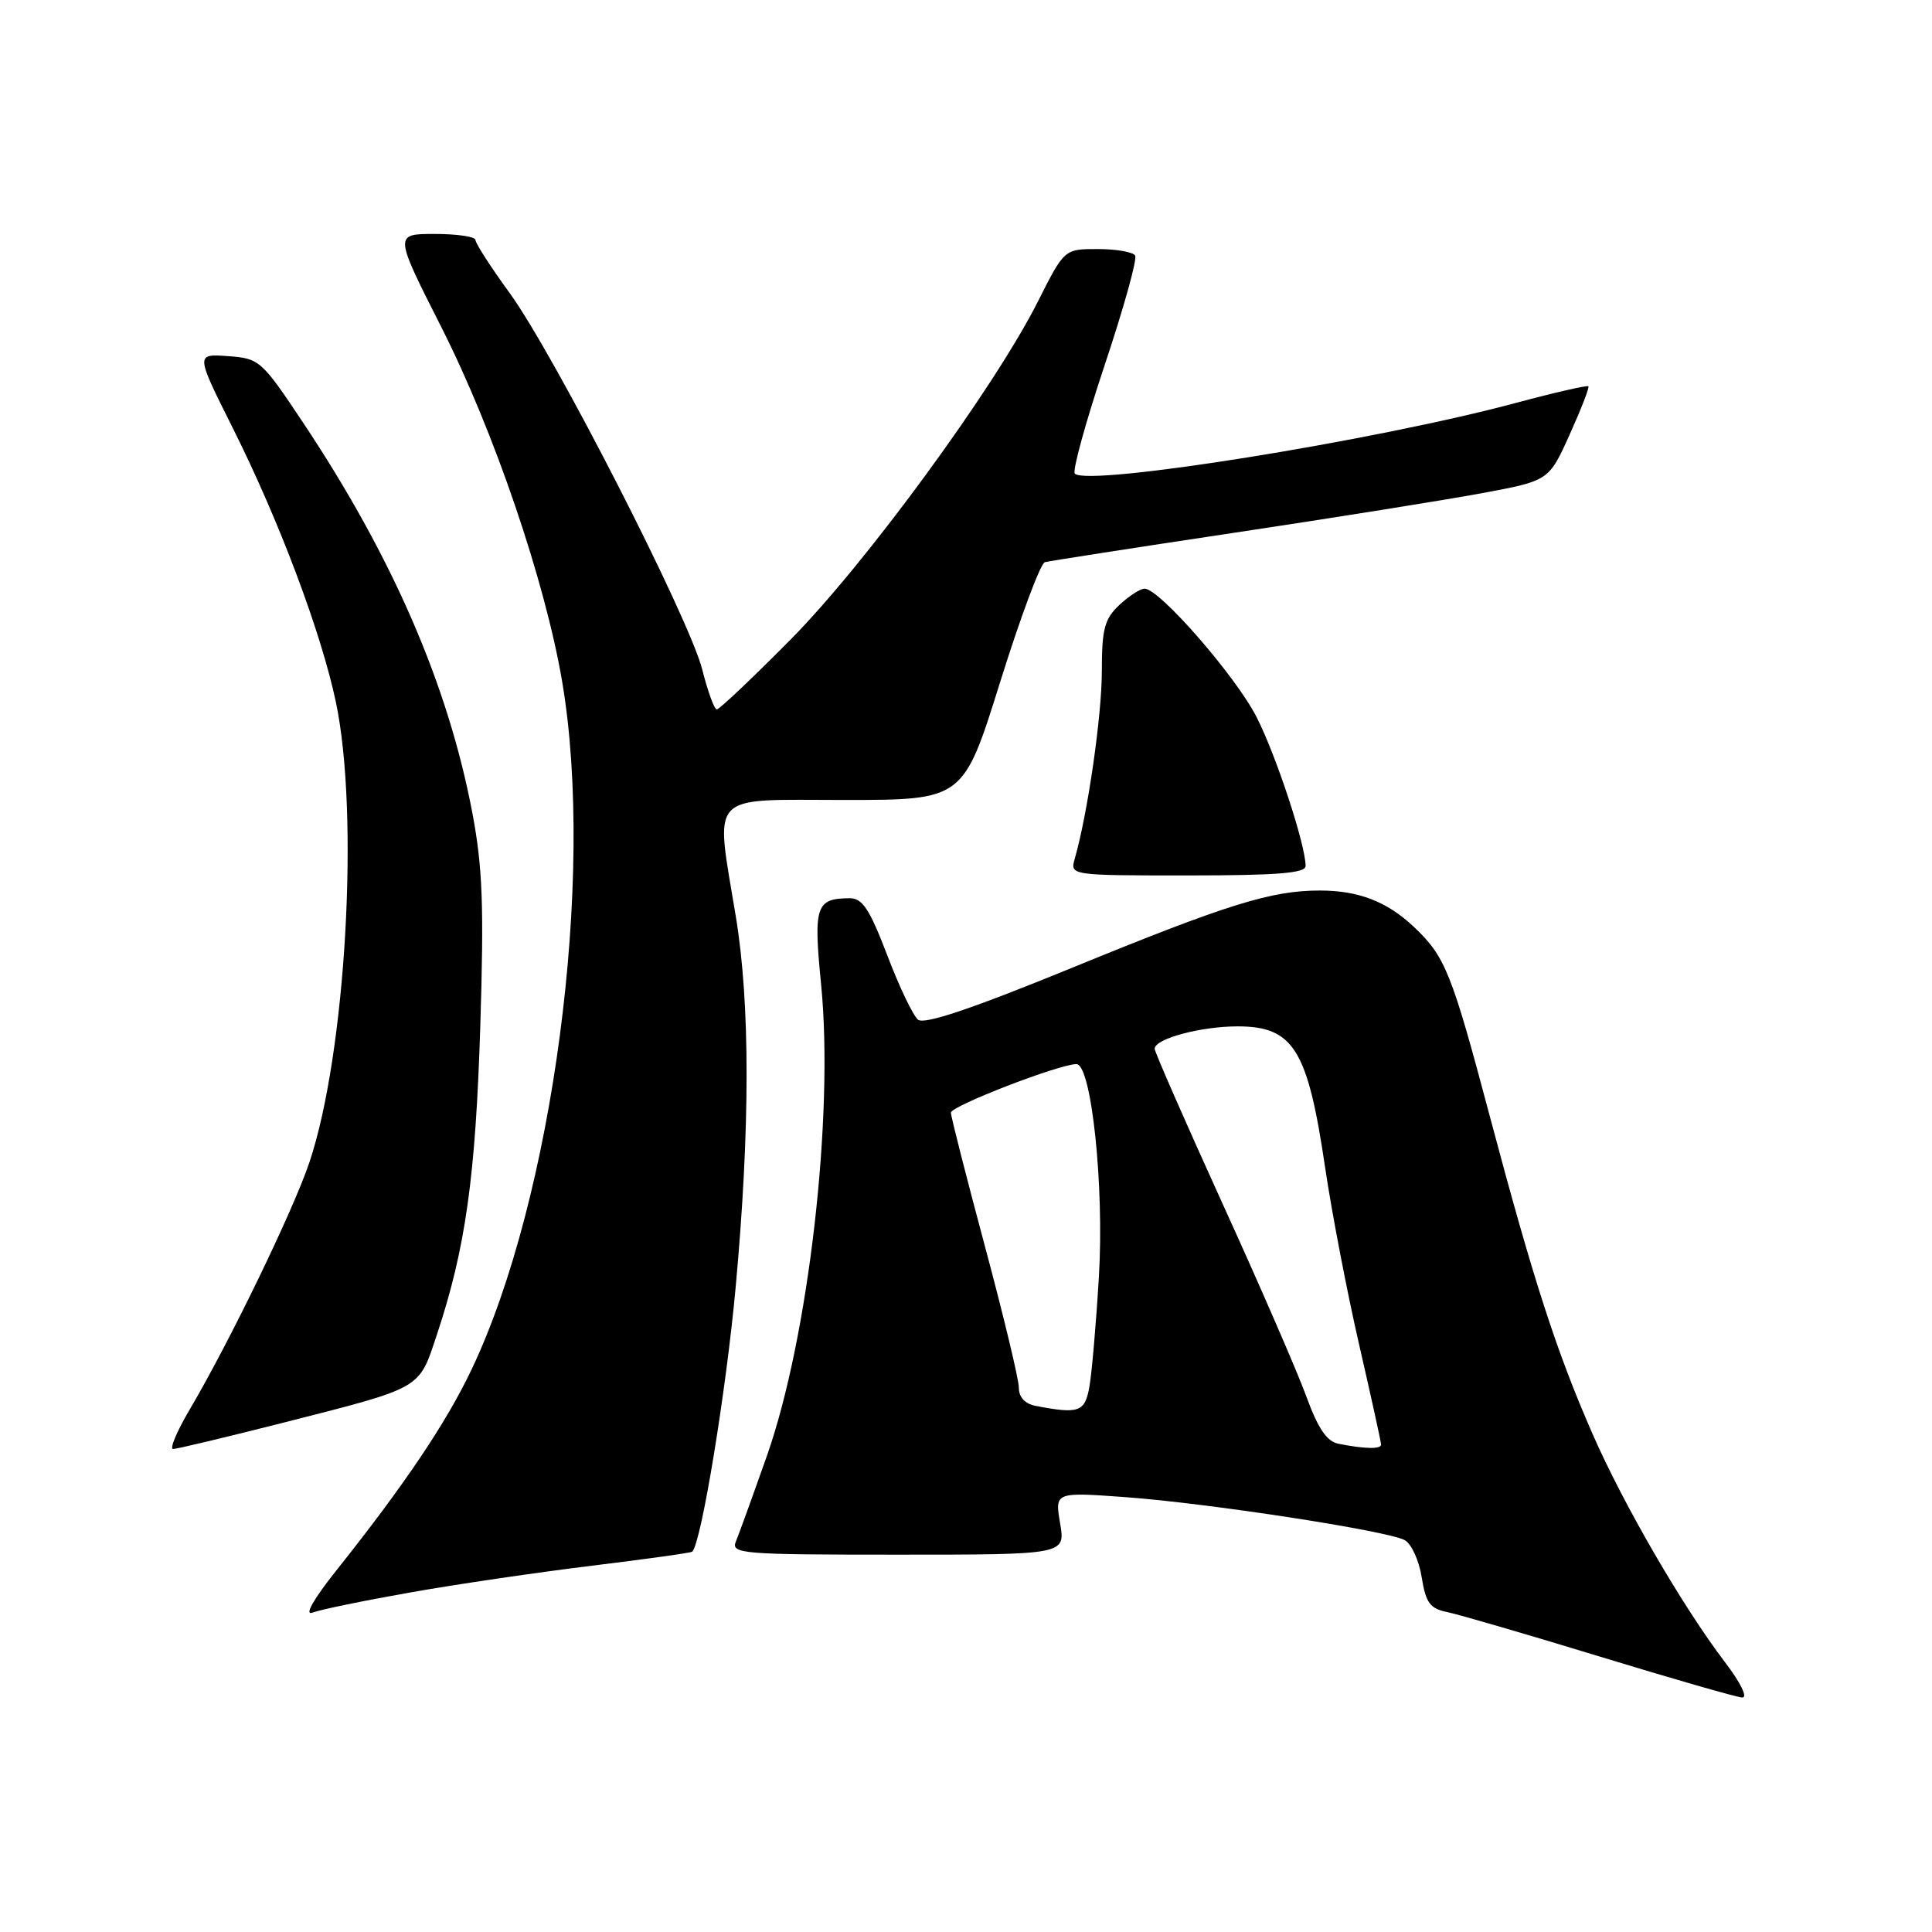 <?xml version="1.0" encoding="UTF-8" standalone="no"?>
<!DOCTYPE svg PUBLIC "-//W3C//DTD SVG 1.1//EN" "http://www.w3.org/Graphics/SVG/1.1/DTD/svg11.dtd" >
<svg xmlns="http://www.w3.org/2000/svg" xmlns:xlink="http://www.w3.org/1999/xlink" version="1.1" viewBox="0 0 256 256">
 <g >
 <path fill="currentColor"
d=" M 228.57 220.25 C 222.97 212.89 215.12 199.37 211.02 190.00 C 206.25 179.11 203.20 169.69 197.43 148.00 C 192.33 128.79 191.51 126.76 187.34 122.81 C 183.79 119.46 180.02 118.00 174.88 118.00 C 168.44 118.00 162.64 119.81 142.17 128.19 C 128.75 133.68 122.46 135.80 121.64 135.11 C 120.98 134.57 119.14 130.72 117.56 126.56 C 115.23 120.47 114.27 119.00 112.59 119.02 C 108.09 119.05 107.77 120.03 108.81 130.55 C 110.51 147.94 107.13 177.27 101.62 192.90 C 99.76 198.18 97.91 203.29 97.51 204.25 C 96.83 205.89 98.23 206.00 118.98 206.00 C 141.18 206.00 141.18 206.00 140.47 201.85 C 139.77 197.70 139.77 197.70 149.14 198.38 C 160.09 199.18 183.78 202.82 186.12 204.07 C 187.01 204.54 188.03 206.76 188.38 208.99 C 188.93 212.39 189.48 213.15 191.77 213.61 C 193.27 213.92 202.38 216.57 212.00 219.51 C 221.62 222.45 230.11 224.89 230.85 224.93 C 231.62 224.97 230.66 222.99 228.57 220.25 Z  M 54.36 211.01 C 60.49 209.92 71.34 208.33 78.47 207.46 C 85.61 206.59 91.58 205.76 91.73 205.60 C 92.93 204.41 96.21 184.37 97.47 170.66 C 99.40 149.64 99.41 133.05 97.51 121.50 C 94.76 104.74 93.59 106.00 111.82 106.00 C 127.64 106.00 127.64 106.00 132.52 90.39 C 135.20 81.81 137.87 74.65 138.45 74.49 C 139.03 74.34 150.30 72.58 163.50 70.60 C 176.70 68.62 191.49 66.25 196.36 65.35 C 205.23 63.70 205.23 63.70 207.98 57.60 C 209.49 54.25 210.62 51.36 210.47 51.19 C 210.33 51.02 206.00 52.01 200.86 53.39 C 182.13 58.42 144.17 64.50 142.42 62.76 C 142.07 62.41 143.85 55.95 146.36 48.42 C 148.88 40.88 150.71 34.33 150.41 33.86 C 150.12 33.39 147.89 33.00 145.45 33.00 C 141.03 33.00 141.03 33.00 137.54 39.93 C 131.78 51.36 114.70 74.71 104.75 84.75 C 99.71 89.84 95.32 94.00 94.98 94.00 C 94.65 94.00 93.79 91.64 93.06 88.75 C 91.38 82.02 73.43 46.93 67.52 38.81 C 65.03 35.39 63.00 32.24 63.00 31.80 C 63.00 31.36 60.58 31.00 57.61 31.00 C 52.23 31.00 52.23 31.00 58.45 43.29 C 65.45 57.10 72.25 77.06 74.50 90.38 C 78.89 116.35 73.29 158.78 62.47 181.50 C 59.10 188.57 53.62 196.72 44.53 208.14 C 41.54 211.90 40.29 214.10 41.40 213.68 C 42.40 213.29 48.24 212.09 54.36 211.01 Z  M 37.16 188.61 C 56.19 183.76 55.44 184.19 57.91 176.79 C 61.68 165.45 63.02 155.89 63.64 136.00 C 64.14 120.06 63.95 114.89 62.58 107.67 C 59.37 90.76 52.02 73.80 40.16 56.00 C 34.65 47.73 34.38 47.49 30.21 47.19 C 25.92 46.88 25.92 46.88 30.83 56.69 C 36.98 68.96 42.57 83.82 44.51 93.05 C 47.65 108.00 45.82 139.68 40.99 154.04 C 38.82 160.47 30.43 177.78 25.12 186.80 C 23.43 189.66 22.45 192.00 22.93 192.00 C 23.42 192.00 29.82 190.47 37.16 188.61 Z  M 173.00 114.75 C 173.00 111.98 169.12 100.16 166.52 95.05 C 163.78 89.64 153.64 78.00 151.66 78.00 C 151.09 78.00 149.59 78.98 148.31 80.17 C 146.35 82.02 146.00 83.34 146.00 88.92 C 146.00 94.83 144.12 107.84 142.42 113.75 C 141.77 116.00 141.77 116.00 157.38 116.00 C 169.23 116.00 173.00 115.70 173.00 114.75 Z  M 177.36 191.31 C 175.81 191.00 174.65 189.30 173.09 185.02 C 171.91 181.78 166.91 170.27 161.97 159.44 C 157.04 148.60 153.00 139.39 153.00 138.97 C 153.00 137.64 159.09 136.00 163.99 136.00 C 171.39 136.00 173.28 139.05 175.58 154.67 C 176.46 160.63 178.49 171.20 180.09 178.16 C 181.69 185.12 183.00 191.09 183.00 191.41 C 183.00 192.04 180.88 192.00 177.36 191.31 Z  M 137.25 186.29 C 135.81 186.02 135.00 185.14 135.00 183.86 C 135.00 182.76 132.97 174.32 130.50 165.11 C 128.03 155.89 126.00 147.94 126.00 147.43 C 126.01 146.55 140.37 141.00 142.63 141.00 C 144.62 141.00 146.33 157.18 145.61 169.16 C 145.24 175.40 144.67 181.96 144.35 183.75 C 143.76 187.11 142.96 187.39 137.25 186.29 Z "/>
</g>
</svg>
